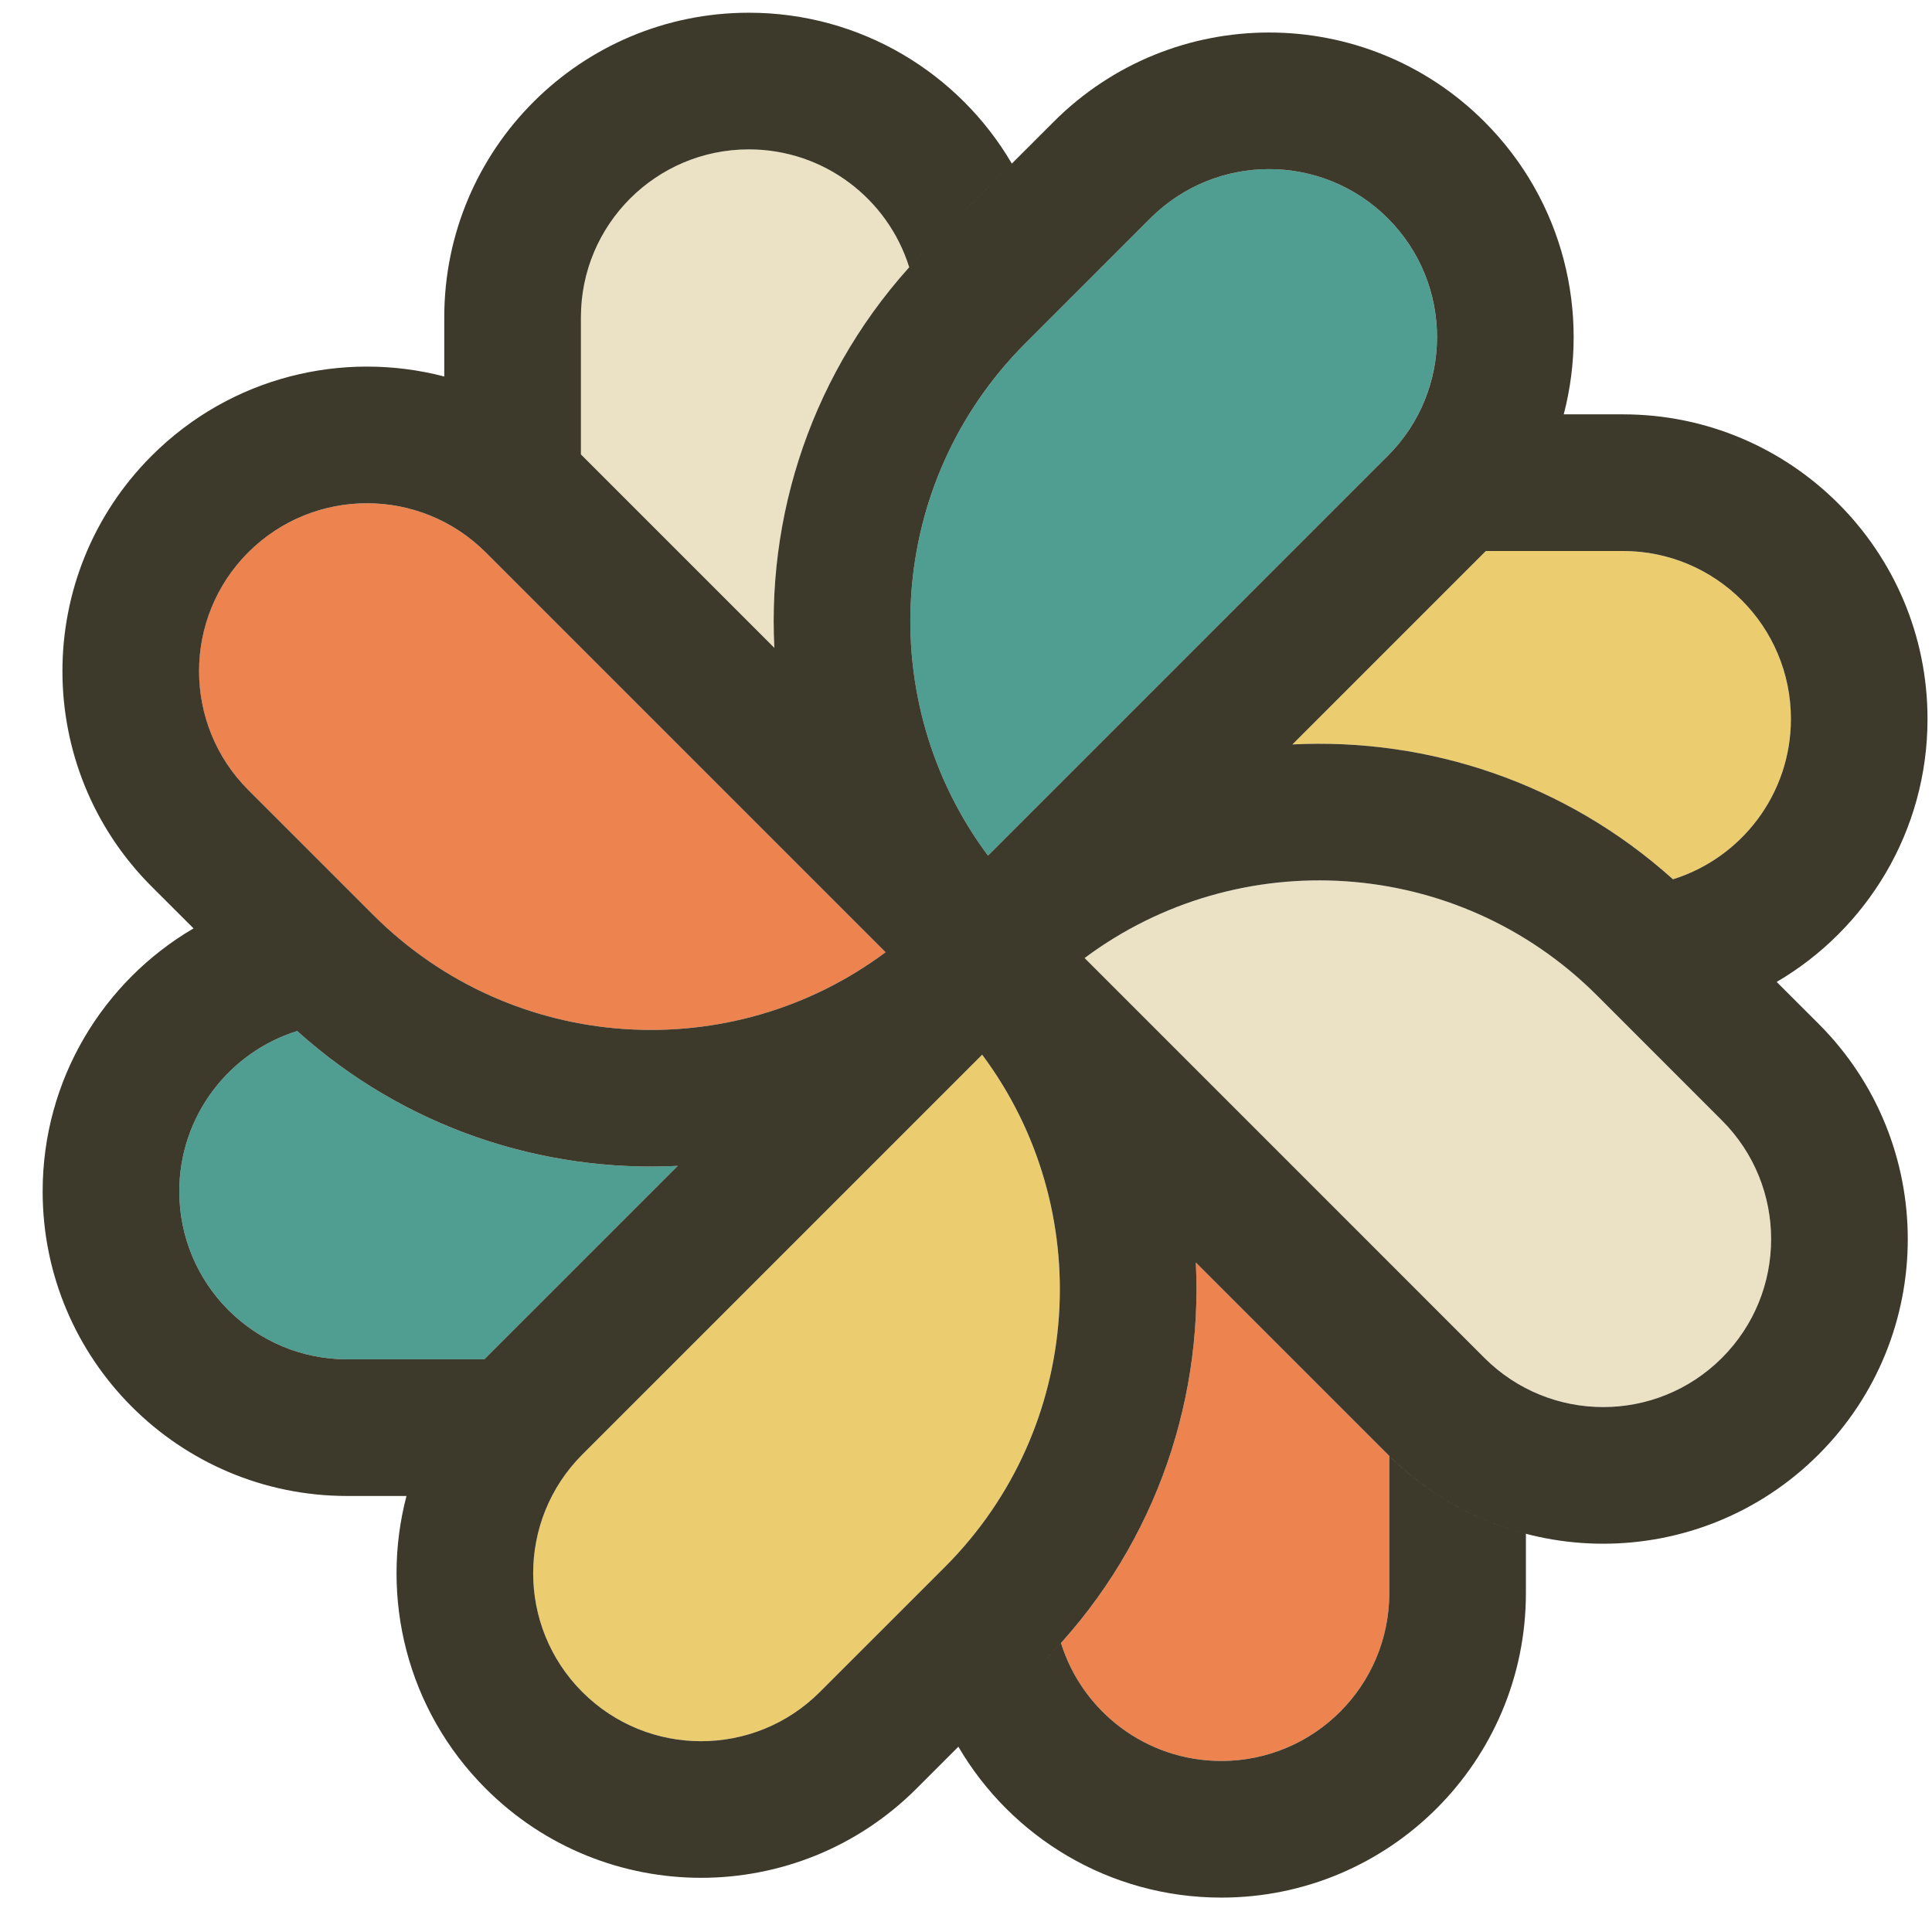 
      <svg data-logo="logo" xmlns="http://www.w3.org/2000/svg" viewBox="0 0 41 41">
        <g id="logogram" transform="translate(0, 0) rotate(0) "><path fill-rule="evenodd" clip-rule="evenodd" d="M24.412 4.633C25.803 3.241 28.06 3.241 29.452 4.633C30.843 6.025 30.843 8.281 29.452 9.673L20.967 18.158C18.53 14.893 18.795 10.25 21.761 7.284L24.412 4.633Z" fill="#4F9E91"/><path fill-rule="evenodd" clip-rule="evenodd" d="M36.542 23.777C37.934 25.168 37.934 27.425 36.542 28.817C35.151 30.208 32.894 30.208 31.502 28.817L23.017 20.332C26.282 17.895 30.925 18.16 33.891 21.125L36.542 23.777Z" fill="#EBE1C5"/><path fill-rule="evenodd" clip-rule="evenodd" d="M17.398 35.907C16.007 37.299 13.75 37.299 12.358 35.907C10.967 34.515 10.967 32.259 12.358 30.867L20.843 22.382C23.279 25.647 23.015 30.29 20.049 33.256L17.398 35.907Z" fill="#EBCC6E"/><path fill-rule="evenodd" clip-rule="evenodd" d="M5.268 16.763C3.876 15.371 3.876 13.115 5.268 11.723C6.66 10.332 8.916 10.332 10.308 11.723L18.793 20.208C15.528 22.645 10.885 22.38 7.919 19.415L5.268 16.763Z" fill="#ED834E"/><path fill-rule="evenodd" clip-rule="evenodd" d="M22.516 34.868C24.568 32.586 25.522 29.666 25.377 26.792L29.452 30.867C29.462 30.877 29.472 30.887 29.483 30.897V33.807C29.483 35.775 27.887 37.37 25.919 37.37C24.32 37.37 22.967 36.318 22.516 34.868Z" fill="#ED834E"/><path fill-rule="evenodd" clip-rule="evenodd" d="M6.307 21.88C8.589 23.933 11.508 24.887 14.383 24.742L10.308 28.817C10.298 28.827 10.288 28.837 10.278 28.847H7.368C5.4 28.847 3.805 27.252 3.805 25.284C3.805 23.685 4.857 22.332 6.307 21.88Z" fill="#4F9E91"/><path fill-rule="evenodd" clip-rule="evenodd" d="M35.503 18.66C33.221 16.607 30.302 15.654 27.427 15.798L31.502 11.723C31.512 11.713 31.522 11.703 31.532 11.693H34.442C36.41 11.693 38.006 13.288 38.006 15.257C38.006 16.855 36.953 18.208 35.503 18.66Z" fill="#EBCC6E"/><path fill-rule="evenodd" clip-rule="evenodd" d="M19.295 5.672C17.242 7.954 16.289 10.873 16.433 13.748L12.358 9.673C12.348 9.663 12.338 9.653 12.328 9.643V6.733C12.328 4.765 13.923 3.169 15.892 3.169C17.49 3.169 18.843 4.222 19.295 5.672Z" fill="#EBE1C5"/><path fill-rule="evenodd" clip-rule="evenodd" d="M15.892 0.27C12.322 0.27 9.428 3.164 9.428 6.733V7.99C7.281 7.429 4.901 7.99 3.218 9.673C0.694 12.197 0.694 16.289 3.218 18.814L4.107 19.702C2.192 20.824 0.905 22.904 0.905 25.284C0.905 28.853 3.799 31.747 7.369 31.747H8.626C8.064 33.894 8.625 36.274 10.308 37.957C12.832 40.481 16.925 40.481 19.449 37.957L22.1 35.306C24.439 32.967 25.531 29.854 25.377 26.792L29.452 30.867C31.976 33.391 36.069 33.391 38.593 30.867C41.117 28.343 41.117 24.25 38.593 21.726L37.704 20.838C39.619 19.716 40.905 17.636 40.905 15.257C40.905 11.687 38.011 8.793 34.442 8.793H33.185C33.746 6.646 33.185 4.266 31.502 2.583C28.978 0.059 24.886 0.059 22.362 2.583L19.71 5.234C17.372 7.573 16.279 10.686 16.433 13.748L12.358 9.673C12.348 9.663 12.338 9.653 12.328 9.643V6.733C12.328 4.765 13.924 3.17 15.892 3.17C17.49 3.17 18.843 4.222 19.295 5.672C19.429 5.523 19.567 5.377 19.71 5.234L21.473 3.472C20.351 1.556 18.272 0.27 15.892 0.27ZM31.533 11.693C31.522 11.703 31.512 11.713 31.502 11.723L27.427 15.798C30.302 15.653 33.221 16.607 35.503 18.66C36.953 18.208 38.006 16.855 38.006 15.257C38.006 13.288 36.41 11.693 34.442 11.693H31.533ZM10.278 28.847C10.288 28.837 10.298 28.827 10.308 28.817L14.383 24.742C11.508 24.886 8.589 23.933 6.307 21.88C4.857 22.332 3.805 23.685 3.805 25.284C3.805 27.252 5.4 28.847 7.369 28.847H10.278ZM6.196 21.779C6.086 21.677 5.977 21.572 5.869 21.465V21.465C5.977 21.572 6.086 21.677 6.196 21.779ZM25.919 40.27C23.539 40.27 21.459 38.984 20.338 37.068L22.1 35.306C22.243 35.163 22.382 35.017 22.516 34.868C22.967 36.318 24.32 37.37 25.919 37.37C27.887 37.37 29.483 35.775 29.483 33.807V30.897C30.318 31.722 31.322 32.272 32.382 32.55V33.807C32.382 37.376 29.488 40.27 25.919 40.27ZM29.452 4.633C28.06 3.241 25.804 3.241 24.412 4.633L21.761 7.284C18.795 10.25 18.531 14.893 20.967 18.158L29.452 9.673C30.844 8.281 30.844 6.025 29.452 4.633ZM36.542 28.817C37.934 27.425 37.934 25.168 36.542 23.777L33.891 21.125C30.925 18.16 26.282 17.895 23.017 20.331L31.502 28.817C32.894 30.208 35.151 30.208 36.542 28.817ZM17.398 35.907C16.007 37.299 13.75 37.299 12.358 35.907C10.967 34.515 10.967 32.259 12.358 30.867L20.843 22.382C23.28 25.647 23.015 30.29 20.05 33.256L17.398 35.907ZM5.268 11.723C3.877 13.115 3.877 15.371 5.268 16.763L7.919 19.414C10.885 22.38 15.528 22.645 18.793 20.208L10.308 11.723C8.916 10.332 6.66 10.332 5.268 11.723Z" fill="#3D3A2C"/></g>
        <g id="logotype" transform="translate(41, 20.5)"></g>
        
      </svg>
    